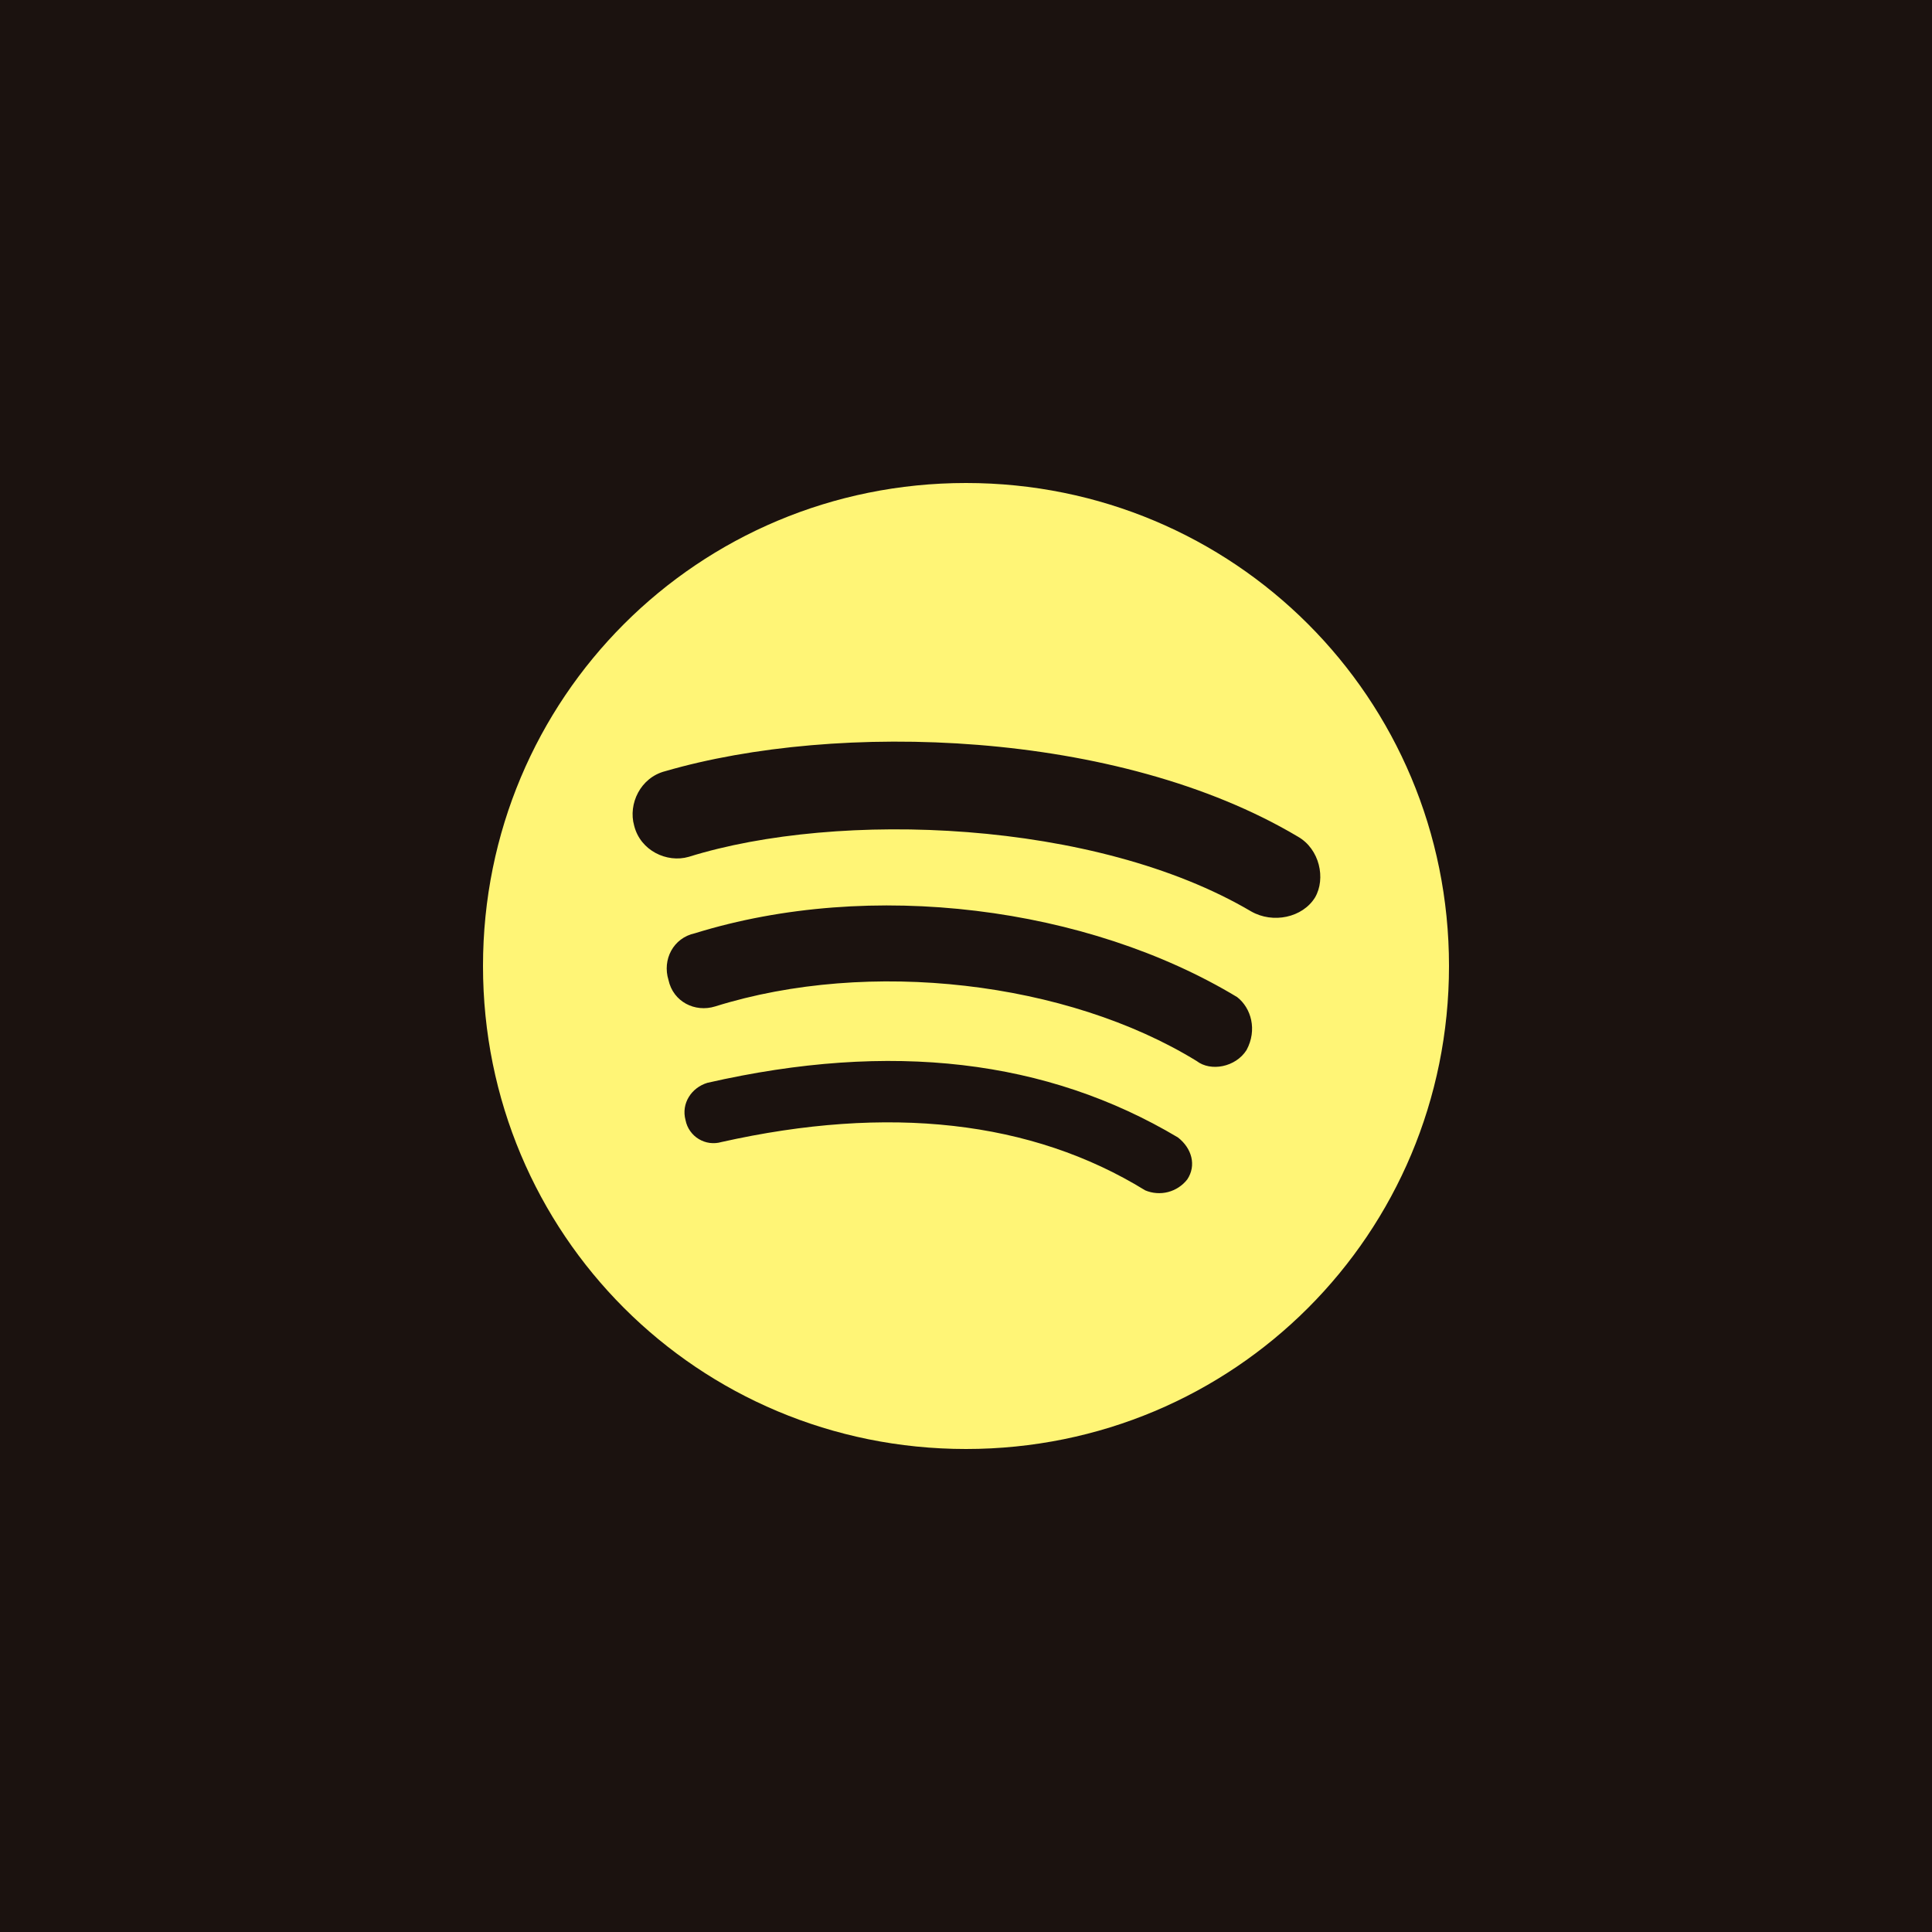 <svg width="40" height="40" viewBox="0 0 40 40" fill="none" xmlns="http://www.w3.org/2000/svg">
<rect width="40" height="40" fill="#1B120F"/>
<path d="M20 10C14.452 10 10 14.452 10 20C10 25.548 14.452 30 20 30C25.548 30 30 25.548 30 20C30 14.452 25.548 10 20 10ZM24.58 24.42C24.48 24.548 24.34 24.639 24.183 24.68C24.026 24.72 23.86 24.708 23.71 24.645C21.355 23.194 18.387 22.871 14.935 23.645C14.857 23.668 14.774 23.673 14.694 23.663C14.613 23.652 14.535 23.624 14.466 23.582C14.396 23.54 14.336 23.483 14.289 23.416C14.242 23.35 14.21 23.274 14.194 23.194C14.097 22.839 14.323 22.516 14.645 22.419C18.452 21.549 21.677 21.935 24.387 23.549C24.677 23.774 24.774 24.129 24.581 24.419M25.808 21.741C25.582 22.096 25.066 22.192 24.775 21.967C22.098 20.322 18.001 19.837 14.807 20.837C14.388 20.967 13.937 20.741 13.84 20.289C13.71 19.87 13.936 19.419 14.388 19.322C18.033 18.192 22.518 18.773 25.614 20.644C25.904 20.87 26.034 21.322 25.808 21.741ZM25.904 18.87C22.678 16.967 17.356 16.773 14.259 17.74C13.807 17.87 13.259 17.612 13.13 17.096C13.001 16.644 13.26 16.096 13.775 15.966C17.324 14.934 23.13 15.096 26.872 17.322C27.324 17.58 27.452 18.192 27.227 18.58C26.969 18.999 26.356 19.128 25.904 18.87Z" fill="#FFF576"/>
</svg>
